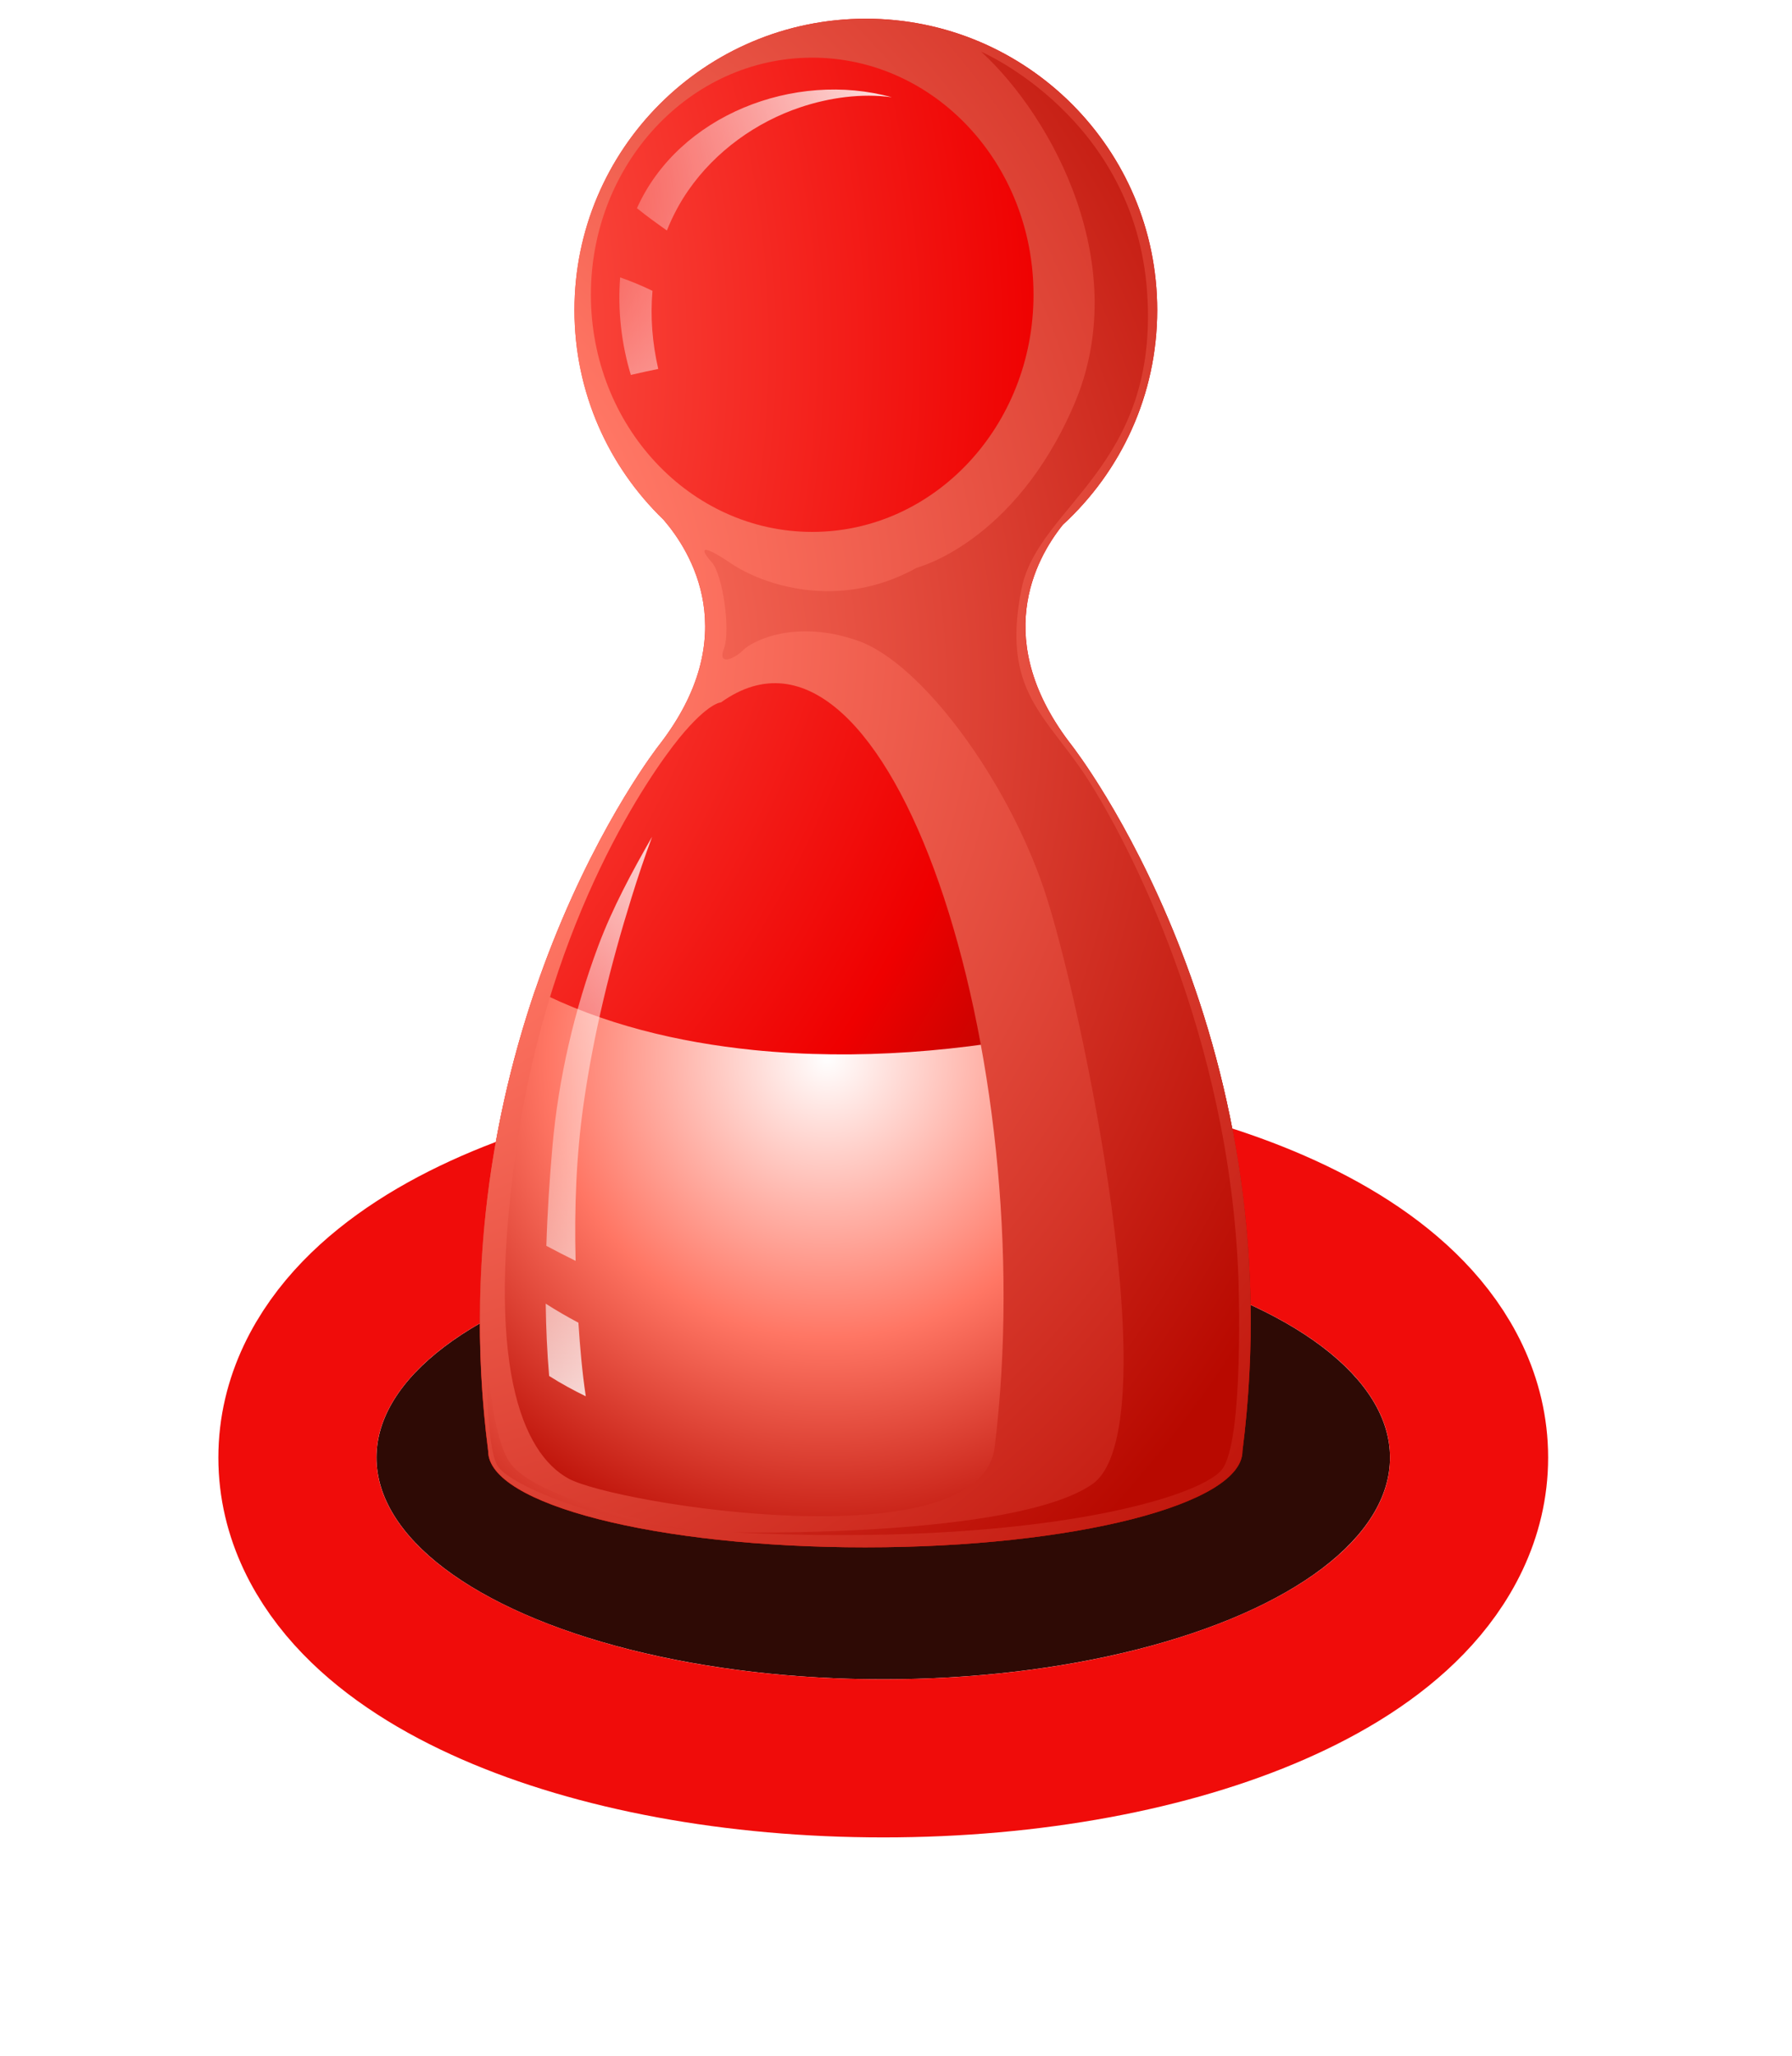 <svg width="34" height="39" viewBox="0 0 34 39" fill="none" xmlns="http://www.w3.org/2000/svg">
<g filter="url(#filter0_d_307_15667)">
<g filter="url(#filter1_i_307_15667)">
<ellipse cx="16.758" cy="26.652" rx="9.615" ry="4.206" fill="#2E0A05"/>
</g>
<path d="M16.758 32.358C19.57 32.358 22.188 31.863 24.158 31C25.141 30.57 26.031 30.02 26.696 29.332C27.368 28.637 27.873 27.729 27.873 26.652C27.873 25.575 27.368 24.667 26.696 23.972C26.031 23.284 25.141 22.733 24.158 22.303C22.188 21.441 19.57 20.945 16.758 20.945C13.946 20.945 11.329 21.441 9.358 22.303C8.375 22.733 7.486 23.284 6.821 23.972C6.149 24.667 5.643 25.575 5.643 26.652C5.643 27.729 6.149 28.637 6.821 29.332C7.486 30.02 8.375 30.57 9.358 31C11.329 31.863 13.946 32.358 16.758 32.358Z" stroke="#F00C0A" stroke-width="3"/>
</g>
<path d="M20.343 14.151C18.79 12.164 19.64 10.611 20.165 9.956C21.265 8.946 21.956 7.496 21.956 5.883C21.956 2.83 19.481 0.355 16.428 0.355C13.375 0.355 10.899 2.83 10.899 5.883C10.899 7.445 11.547 8.854 12.588 9.859C13.096 10.446 14.128 12.058 12.492 14.152C12.492 14.152 8.245 19.57 9.263 27.531C9.263 28.539 12.466 29.355 16.418 29.355C20.37 29.355 23.573 28.538 23.573 27.531C24.591 19.57 20.343 14.152 20.343 14.152L20.343 14.151Z" fill="url(#paint0_radial_307_15667)"/>
<path style="mix-blend-mode:multiply" d="M20.222 19.542C18.282 19.948 16.269 20.12 14.294 19.92C12.865 19.774 11.434 19.433 10.153 18.779C9.379 21.048 8.816 24.045 9.261 27.531C9.261 28.539 12.464 29.355 16.416 29.355C20.369 29.355 23.572 28.538 23.572 27.531C24.012 24.091 23.469 21.127 22.71 18.869C21.893 19.145 21.057 19.367 20.223 19.542L20.222 19.542Z" fill="url(#paint1_radial_307_15667)"/>
<path style="mix-blend-mode:multiply" d="M20.343 14.151C18.79 12.164 19.64 10.611 20.165 9.956C21.265 8.946 21.956 7.496 21.956 5.883C21.956 2.83 19.481 0.355 16.428 0.355C13.375 0.355 10.899 2.83 10.899 5.883C10.899 7.445 11.547 8.854 12.588 9.859C13.096 10.446 14.128 12.058 12.492 14.152C12.492 14.152 8.245 19.57 9.263 27.531C9.263 28.539 12.466 29.355 16.418 29.355C20.37 29.355 23.573 28.538 23.573 27.531C24.591 19.57 20.343 14.152 20.343 14.152L20.343 14.151ZM11.211 5.592C11.211 3.108 13.091 1.094 15.41 1.094C17.729 1.094 19.609 3.108 19.609 5.592C19.609 8.077 17.729 10.091 15.41 10.091C13.091 10.091 11.211 8.077 11.211 5.592ZM18.872 27.454C18.602 29.648 11.665 28.533 10.786 28.05C9.906 27.567 9.183 25.88 9.821 21.624C10.46 17.368 12.332 14.686 12.885 14.005C13.439 13.325 13.68 13.325 13.68 13.325C16.886 11.026 19.78 20.077 18.872 27.454Z" fill="url(#paint2_radial_307_15667)"/>
<path d="M12.489 6.999C12.377 6.511 12.336 6.01 12.38 5.518C12.18 5.42 11.973 5.335 11.766 5.263C11.718 5.88 11.789 6.522 11.969 7.113C12.142 7.073 12.315 7.034 12.49 6.999L12.489 6.999Z" fill="url(#paint3_radial_307_15667)"/>
<path d="M12.085 3.95C12.268 4.099 12.46 4.236 12.653 4.373C12.758 4.11 12.892 3.853 13.06 3.611C13.572 2.873 14.344 2.315 15.193 2.033C15.73 1.854 16.343 1.765 16.92 1.845C15.078 1.336 12.878 2.181 12.085 3.95Z" fill="url(#paint4_radial_307_15667)"/>
<path d="M11.352 17.942C10.9 19.148 10.595 20.461 10.482 21.744C10.427 22.372 10.385 23.003 10.366 23.635C10.55 23.733 10.734 23.828 10.921 23.92C10.896 22.924 10.932 21.929 11.073 20.94C11.262 19.614 11.583 18.31 11.981 17.032C12.102 16.642 12.231 16.256 12.372 15.875C11.989 16.543 11.623 17.221 11.352 17.942Z" fill="url(#paint5_radial_307_15667)"/>
<path d="M10.354 24.733C10.36 25.192 10.38 25.649 10.419 26.104C10.646 26.248 10.881 26.376 11.114 26.489C11.045 26.027 11.005 25.56 10.974 25.093C10.762 24.981 10.555 24.861 10.354 24.732L10.354 24.733Z" fill="url(#paint6_radial_307_15667)"/>
<path style="mix-blend-mode:multiply" d="M18.616 0.981C18.616 0.981 21.538 2.23 21.765 5.55C21.993 8.869 19.701 9.586 19.382 11.168C18.987 13.125 19.865 13.579 20.631 14.771C21.397 15.962 23.326 19.622 23.497 24.247C23.497 24.247 23.61 27.339 23.184 27.879C22.759 28.419 19.609 29.354 13.906 29.071C13.906 29.071 19.212 29.184 20.716 28.163C22.22 27.141 20.518 18.97 19.808 16.87C19.099 14.77 17.481 12.586 16.29 12.16C15.098 11.735 14.275 12.16 14.105 12.33C13.934 12.501 13.608 12.643 13.736 12.302C13.864 11.962 13.715 10.898 13.502 10.664C13.289 10.43 13.268 10.281 13.864 10.685C14.46 11.089 15.907 11.6 17.396 10.77C17.396 10.77 19.248 10.302 20.375 7.685C21.503 5.067 19.986 2.237 18.616 0.981Z" fill="url(#paint7_radial_307_15667)"/>
<path style="mix-blend-mode:multiply" d="M9.246 25.772C9.246 25.772 9.204 27.496 9.459 27.837C9.714 28.177 11.332 28.879 13.098 29.028C13.098 29.028 10.283 28.536 9.693 27.773C9.331 27.305 9.246 25.772 9.246 25.772Z" fill="url(#paint8_radial_307_15667)"/>
<defs>
<filter id="filter0_d_307_15667" x="0.143" y="16.445" width="33.23" height="22.413" filterUnits="userSpaceOnUse" color-interpolation-filters="sRGB">
<feFlood flood-opacity="0" result="BackgroundImageFix"/>
<feColorMatrix in="SourceAlpha" type="matrix" values="0 0 0 0 0 0 0 0 0 0 0 0 0 0 0 0 0 0 127 0" result="hardAlpha"/>
<feOffset dy="1"/>
<feGaussianBlur stdDeviation="2"/>
<feComposite in2="hardAlpha" operator="out"/>
<feColorMatrix type="matrix" values="0 0 0 0 0.268 0 0 0 0 0.098 0 0 0 0 0.058 0 0 0 0.68 0"/>
<feBlend mode="normal" in2="BackgroundImageFix" result="effect1_dropShadow_307_15667"/>
<feBlend mode="normal" in="SourceGraphic" in2="effect1_dropShadow_307_15667" result="shape"/>
</filter>
<filter id="filter1_i_307_15667" x="4.143" y="19.445" width="25.23" height="14.413" filterUnits="userSpaceOnUse" color-interpolation-filters="sRGB">
<feFlood flood-opacity="0" result="BackgroundImageFix"/>
<feBlend mode="normal" in="SourceGraphic" in2="BackgroundImageFix" result="shape"/>
<feColorMatrix in="SourceAlpha" type="matrix" values="0 0 0 0 0 0 0 0 0 0 0 0 0 0 0 0 0 0 127 0" result="hardAlpha"/>
<feOffset/>
<feGaussianBlur stdDeviation="11"/>
<feComposite in2="hardAlpha" operator="arithmetic" k2="-1" k3="1"/>
<feColorMatrix type="matrix" values="0 0 0 0 0.16 0 0 0 0 0.054 0 0 0 0 0.029 0 0 0 1 0"/>
<feBlend mode="normal" in2="shape" result="effect1_innerShadow_307_15667"/>
</filter>
<radialGradient id="paint0_radial_307_15667" cx="0" cy="0" r="1" gradientUnits="userSpaceOnUse" gradientTransform="translate(-4.144 6.6) scale(30.791 30.791)">
<stop stop-color="white"/>
<stop offset="0.28" stop-color="#FF7664"/>
<stop offset="0.78" stop-color="#EF0000"/>
<stop offset="1" stop-color="#840900"/>
</radialGradient>
<radialGradient id="paint1_radial_307_15667" cx="0" cy="0" r="1" gradientUnits="userSpaceOnUse" gradientTransform="translate(15.692 20.049) scale(10.062)">
<stop stop-color="white"/>
<stop offset="0.53" stop-color="#FF7664"/>
<stop offset="0.99" stop-color="#B80900"/>
</radialGradient>
<radialGradient id="paint2_radial_307_15667" cx="0" cy="0" r="1" gradientUnits="userSpaceOnUse" gradientTransform="translate(4.969 11.963) scale(26.92 26.92)">
<stop stop-color="white"/>
<stop offset="0.28" stop-color="#FF7664"/>
<stop offset="0.99" stop-color="#B80900"/>
</radialGradient>
<radialGradient id="paint3_radial_307_15667" cx="0" cy="0" r="1" gradientUnits="userSpaceOnUse" gradientTransform="translate(9.693 4.728) scale(8.07 8.07)">
<stop stop-color="white" stop-opacity="0"/>
<stop offset="1" stop-color="white"/>
</radialGradient>
<radialGradient id="paint4_radial_307_15667" cx="0" cy="0" r="1" gradientUnits="userSpaceOnUse" gradientTransform="translate(10.034 3.706) scale(8.07)">
<stop stop-color="white" stop-opacity="0"/>
<stop offset="1" stop-color="white"/>
</radialGradient>
<radialGradient id="paint5_radial_307_15667" cx="0" cy="0" r="1" gradientUnits="userSpaceOnUse" gradientTransform="translate(7.551 20.814) scale(8.386 8.386)">
<stop stop-color="white" stop-opacity="0"/>
<stop offset="1" stop-color="white"/>
</radialGradient>
<radialGradient id="paint6_radial_307_15667" cx="0" cy="0" r="1" gradientUnits="userSpaceOnUse" gradientTransform="translate(7.551 20.814) scale(8.385 8.385)">
<stop stop-color="white" stop-opacity="0"/>
<stop offset="1" stop-color="white"/>
</radialGradient>
<radialGradient id="paint7_radial_307_15667" cx="0" cy="0" r="1" gradientUnits="userSpaceOnUse" gradientTransform="translate(3.848 13.012) scale(23.666)">
<stop stop-color="white"/>
<stop offset="0.28" stop-color="#FF7664"/>
<stop offset="0.99" stop-color="#B80900"/>
</radialGradient>
<radialGradient id="paint8_radial_307_15667" cx="0" cy="0" r="1" gradientUnits="userSpaceOnUse" gradientTransform="translate(12.374 24.616) scale(6.264)">
<stop stop-color="white"/>
<stop offset="0.28" stop-color="#FF7664"/>
<stop offset="0.99" stop-color="#B80900"/>
</radialGradient>
</defs>
</svg>
